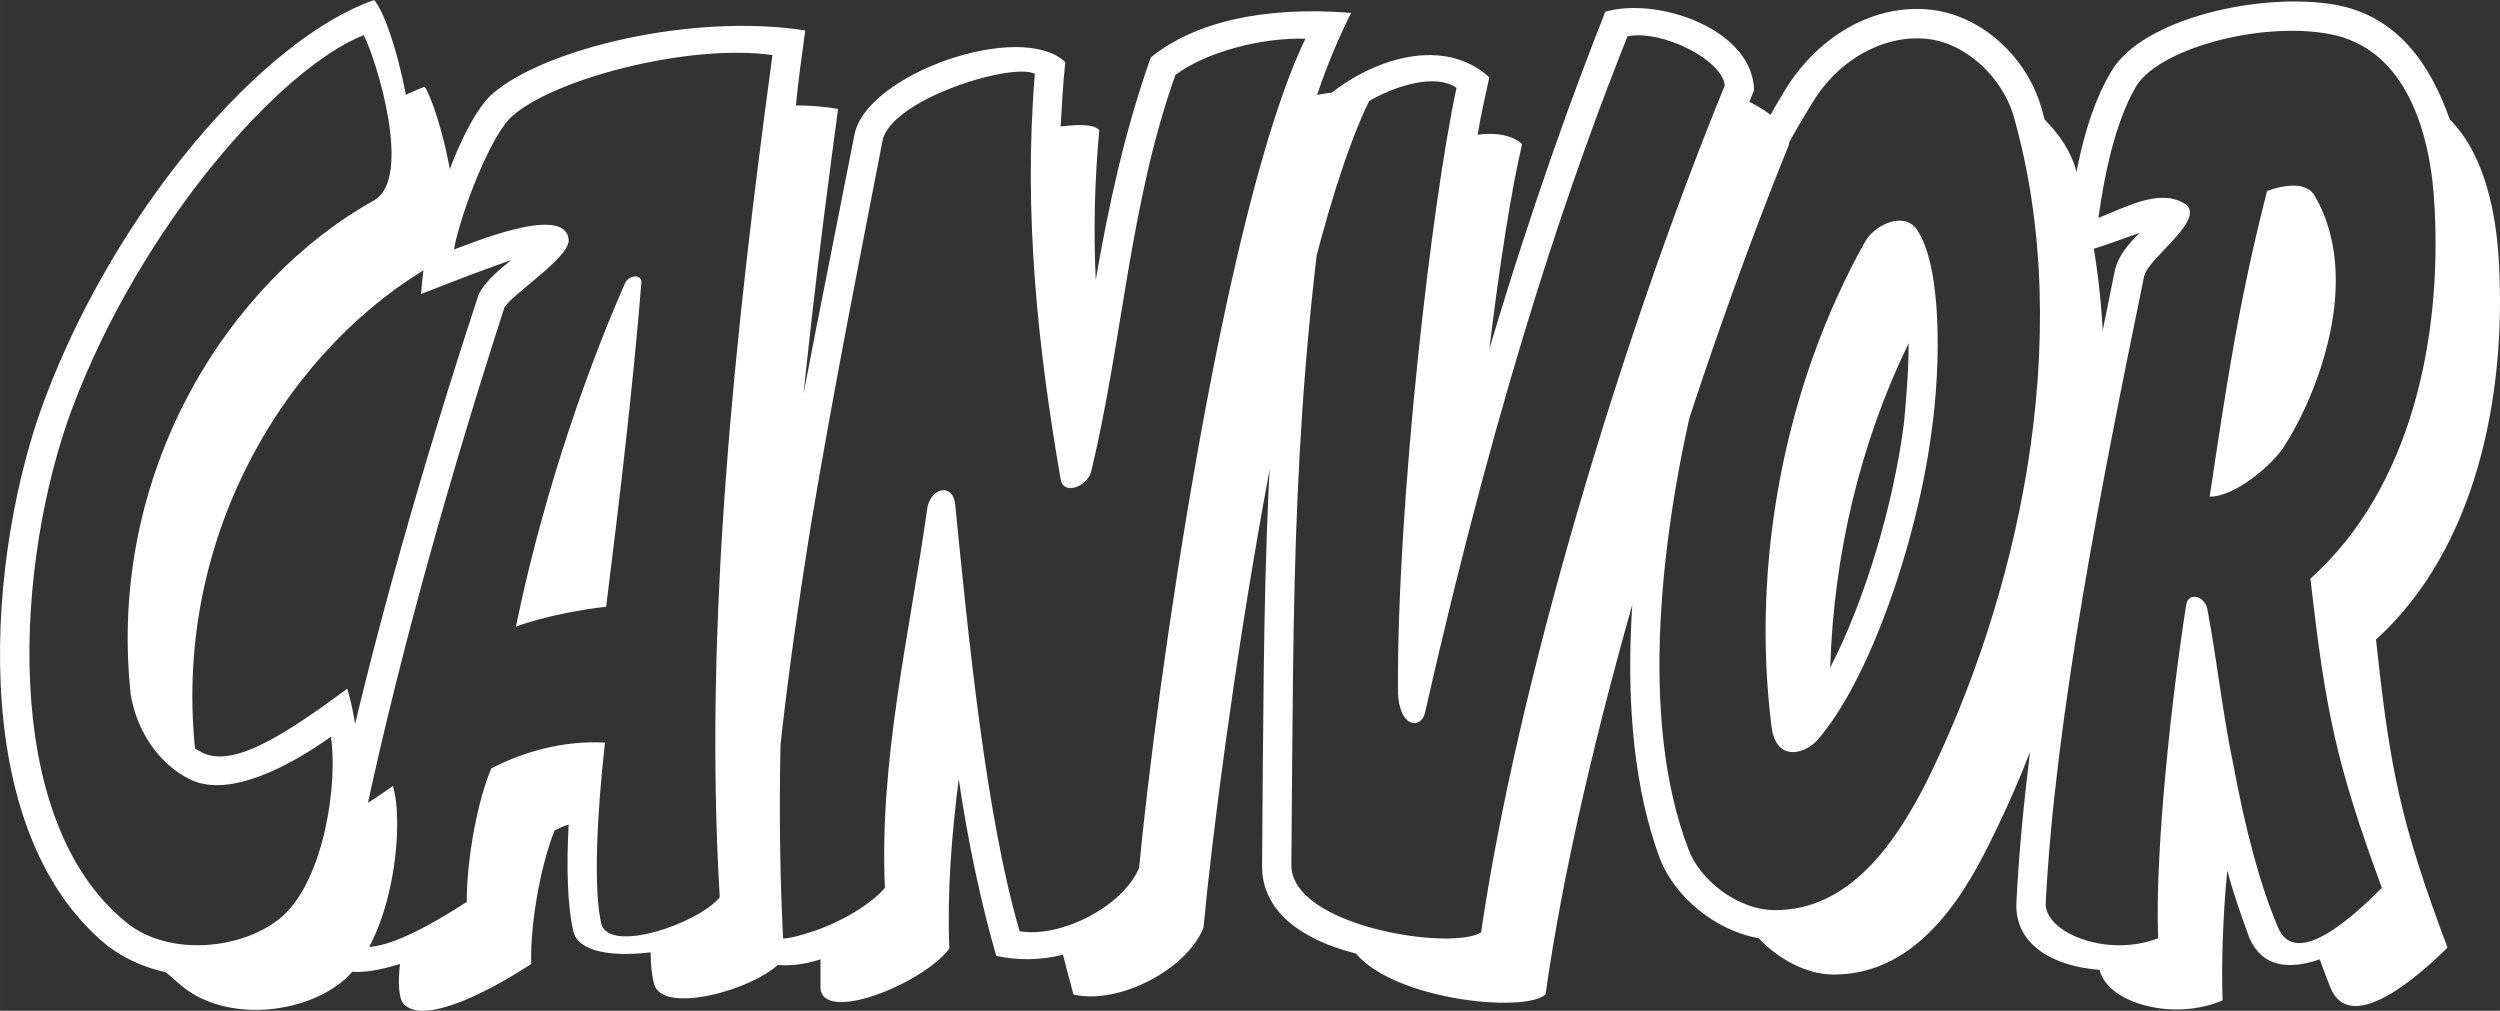 <svg width="336" height="135.844" viewBox="0 0 300 121.29" class="looka-1j8o68f"><rect x="0" y="0" width="300" height="121.29" fill="#333333" stroke="none"/><defs id="SvgjsDefs1608"></defs><g id="SvgjsG1609" featurekey="nameFeature-0" transform="matrix(3.514,0,0,3.514,2.738,-28.252)" fill="#ffffff"><path d="M14.08 17.04 c-4.84 2.72 -8.96 9.08 -8.2 16.56 c0.08 0.04 0.2 0.12 0.28 0.16 c1.08 0.48 2.8 -0.64 4.92 -2.2 c0.36 1.2 0.48 2.68 0.32 4.12 c0.44 -0.24 0.84 -0.52 1.24 -0.8 c0.4 1.36 0 5.12 -1.64 6.6 c-1.36 1.2 -4.04 1.48 -5.56 0.24 c-0.2 -0.16 -0.36 -0.32 -0.56 -0.48 c-0.72 -0.16 -1.36 -0.44 -1.96 -0.88 c-4.96 -4 -4.12 -13.56 -2.16 -18.72 c2.44 -6.48 7.44 -12.28 11.24 -13.6 c0.36 0.44 0.8 1.76 1.08 3.24 c0.24 -0.12 0.44 -0.2 0.64 -0.28 c0.36 0.44 1.84 5.2 0.36 6.04 z M12 14.88 c1.32 -0.76 0.08 -4.8 -0.36 -5.64 c-2.84 1.12 -7.6 6.48 -9.96 12.76 c-1.92 5.16 -2.52 14.04 1.88 17.56 c1.44 1.16 4 0.92 5.32 -0.24 c1.44 -1.32 1.88 -4.6 1.64 -6.12 c-1.4 1 -3.44 2.08 -4.76 1.48 c-1.2 -0.56 -1.92 -1.84 -2.08 -2.96 c-0.8 -7.6 3.36 -14.08 8.32 -16.84 z M27.84 11.76 c-1.28 9.48 -2.4 19.6 -1.84 29 c-0.72 1 -4.16 2 -4.44 0.88 c-0.08 -0.28 -0.12 -0.64 -0.12 -1.08 c-1.28 0.16 -2.48 0 -2.64 -0.72 c-0.2 -0.84 -0.24 -2.2 -0.16 -3.64 c-0.16 0.04 -0.32 0.12 -0.48 0.2 c-0.4 0.96 -0.84 3 -0.8 4.56 c-1.28 0.84 -3.56 2.08 -4.32 1.4 c-0.2 -0.16 -0.24 -0.72 -0.16 -1.4 c-1.04 0.32 -1.92 0.4 -2.4 0 c-0.92 -0.8 0 -4.32 0.24 -5.44 c1.2 -5.6 3 -11.8 4.8 -17.28 c0.12 -0.48 0.76 -1 1.16 -1.32 c-0.68 0.24 -1.56 0.56 -3.08 1.16 c0.16 -2.52 1.4 -5.92 2.44 -6.84 c1.8 -1.56 6.88 -2.76 10.68 -2.16 c-0.12 0.88 -0.24 1.72 -0.32 2.56 c0.48 0 1 0.04 1.44 0.12 z M25.6 9.92 c-2.84 -0.4 -7.44 0.8 -8.88 2.08 c-0.72 0.6 -1.76 3.28 -2 4.56 c0.48 -0.16 3.84 -1.6 3.92 -0.32 c0.04 0.6 -2.04 1.92 -2.2 2.32 c-1.76 5.44 -3.52 11.6 -4.72 17.2 c-0.2 0.76 -0.44 1.8 -0.56 2.72 c-0.12 0.84 -0.24 1.56 0 1.72 c0.72 0.64 2.76 -0.56 4 -1.36 c0 -1.56 0.4 -3.56 0.84 -4.56 c1.08 -0.56 2.44 -0.96 3.88 -0.88 c-0.28 2.48 -0.4 5.08 -0.12 6.2 c0.28 1 3.28 0 4.04 -0.92 c-0.56 -9.32 0.52 -19.32 1.8 -28.76 z M21.12 17.72 c-0.28 3.52 -0.76 7.52 -1.2 11.04 c-0.76 0.08 -2.12 0.32 -3.08 0.68 c0.8 -3.92 2.16 -8.16 3.72 -11.72 c0.12 -0.28 0.6 -0.36 0.56 0 z M46.12 11.2 c-2.84 5.44 -5.24 22.48 -5.8 28.52 c-0.6 1.48 -2.96 2.64 -4.44 2.28 c-0.12 -0.44 -0.24 -0.88 -0.36 -1.36 c-0.76 0.2 -1.56 0.2 -2.28 0.04 c-0.52 -1.8 -0.96 -3.88 -1.28 -6.04 c-0.24 1.92 -0.4 3.84 -0.32 5.8 c-0.96 1.24 -4.44 2.6 -4.4 1.28 l0 -0.92 c-1.6 0.52 -2.84 0 -2.8 -1.08 c0.16 -9.04 2.24 -18.24 3.96 -27.08 c0.4 -2.08 5.68 -3.92 7.2 -2.48 c-0.08 0.76 -0.12 1.48 -0.16 2.2 c0.64 -0.08 1.12 -0.08 1.32 0.12 c-0.16 1.76 -0.2 3.44 -0.12 5.12 c0.44 -2.56 1 -5.12 1.88 -7.6 c1.48 -1.2 3.84 -1.76 6.84 -1.52 c-0.4 0.8 -0.8 1.72 -1.16 2.8 c0.64 -0.12 1.32 -0.16 1.92 -0.08 z M43.8 9.36 c-1.56 -0.04 -3.44 0.48 -4.44 1.24 c-1.56 4.36 -1.8 9.08 -2.88 13.56 c-0.16 0.52 -0.96 0.8 -1.04 0.24 c-0.76 -4.4 -1.28 -9 -0.88 -13.84 c-0.8 -0.4 -4.92 0.88 -5.2 2.28 c-0.72 3.72 -1.64 8.32 -2.44 13.08 c-0.76 4.72 -1.4 9.6 -1.48 13.8 c0 0.56 0.72 0.4 1.56 0.12 c0.96 -0.32 1.96 -0.92 2.44 -1.48 c-0.2 -4.36 0.84 -8.64 1.44 -12.92 c0.08 -0.72 0.88 -0.96 0.96 -0.16 c0.44 4.4 1.04 10.6 2.2 14.56 c1.4 0.24 3.52 -0.84 4.08 -2.16 c0.56 -5.96 2.88 -22.52 5.68 -28.32 z M60.32 12.96 c-3.6 8.88 -7.16 20.76 -8.32 29.04 c-0.72 0.64 -5.12 0.2 -6.48 -1.4 c-1.76 -0.44 -3.24 -1.4 -3.2 -3.04 c0.08 -9.48 0 -15.76 1.48 -25.4 c0.8 -1.32 4.2 -3.36 6.28 -1.48 c-0.12 0.56 -0.28 1.24 -0.4 1.96 c0.6 -0.08 1.16 0 1.52 0.32 c-0.36 1.52 -0.76 4.04 -1.12 7 c1.48 -4.96 2.84 -8.68 3.96 -11.52 c1.8 -0.52 5.04 0.6 5.08 2.68 l-0.16 0.4 c0.76 0.36 1.36 0.92 1.36 1.44 z M58.12 10.96 c-0.08 -0.88 -2.16 -1.92 -3.32 -1.68 c-1.76 4.4 -4.32 11.6 -6.92 23.12 c-0.16 0.56 -0.88 0.48 -0.92 -0.72 c-0.04 -6.48 1.16 -16.76 2 -20.64 c-1 -0.72 -3.52 0.44 -4.2 1.48 c-1.44 9.36 -1.36 15.64 -1.44 25.04 c-0.04 2.12 5.48 2.96 6.48 2.32 c1.2 -8.28 4.72 -20.12 8.32 -28.92 z M70.12 13.88 c2.28 7.8 0.12 16.84 -2.96 22.96 c-1.04 2.12 -2.64 4.48 -5.32 4.48 c-0.96 0 -1.92 -0.56 -2.56 -1.24 c-1.56 -0.28 -2.88 -1.48 -3.36 -2.68 c-1.8 -4.8 -0.92 -11.44 0.24 -16.4 c0.84 -3.48 2.16 -6.84 4.04 -9.92 c1.04 -1.68 2.84 -2.88 4.84 -2.72 c1.88 0.16 3.4 1.68 3.88 3.32 c0.04 0.12 0.08 0.28 0.12 0.44 c0.52 0.52 0.92 1.12 1.08 1.76 z M67.96 11.92 c-0.4 -1.24 -1.6 -2.44 -3 -2.56 c-1.52 -0.12 -3.04 0.8 -3.88 2.24 c-1.84 2.96 -3.12 6.24 -3.92 9.64 c-1.2 4.92 -2 11.32 -0.28 15.8 c0.36 1 1.64 2.08 2.96 2.08 c2.52 0 4.08 -2.24 5.16 -4.36 c3.04 -6.12 5.2 -15.08 2.96 -22.84 z M65.2 22.64 c-0.48 3.84 -2.16 8.72 -3.96 10.72 c-0.44 0.44 -1.36 0.68 -1.52 -0.48 c-0.72 -5.68 0.48 -11.76 3.2 -16.6 c0.32 -0.56 1.32 -1.04 1.76 -0.4 c0.88 1.28 0.8 4.72 0.52 6.76 z M64.4 19.76 c-1.64 3.36 -2.56 7.2 -2.68 11.08 c1.16 -2.24 2.16 -5.52 2.52 -8.36 c0.08 -0.84 0.16 -1.8 0.16 -2.72 z M84.56 17.08 c0.24 4.44 -0.76 9.68 -4.2 12.8 c0.48 4.48 0.84 6.24 2.44 10.52 c-0.96 0.96 -3.32 3.04 -4 1.36 c-0.12 -0.32 -0.24 -0.6 -0.36 -0.96 c-1.04 0.36 -1.96 0.28 -2.4 -0.72 c-0.28 -0.76 -0.56 -1.56 -0.76 -2.32 c-0.16 1.68 -0.2 3.28 -0.16 4.44 c-1.64 0.72 -3.92 0.12 -4.2 -1.04 c-1.56 -0.12 -2.92 -0.84 -2.84 -2.32 c0.32 -6.36 1.92 -14.48 3.36 -21.56 c0.12 -0.52 0.48 -0.92 0.84 -1.28 c-0.52 0.16 -1.12 0.44 -2.6 0.84 c0.28 -2.04 0.56 -4.56 1.64 -6.36 c1.04 -1.8 5.08 -2.72 7.64 -2.28 c2.2 0.4 3.28 2.12 3.92 3.92 c1.2 1.2 1.6 3.24 1.68 4.96 z M82.36 15.12 c-0.12 -2.52 -0.96 -5.44 -3.6 -5.92 c-2.4 -0.44 -5.84 0.52 -6.6 1.8 c-0.72 1.24 -1.08 3.04 -1.28 4.48 c0.84 -0.32 2.04 -1 2.88 -0.52 c0.96 0.48 -1.2 1.88 -1.32 2.52 c-1.44 7 -3.04 15.08 -3.36 21.4 c-0.04 1 2.08 1.88 3.84 1.2 c-0.12 -3 0.48 -8.36 0.96 -11.4 c0.08 -0.44 0.64 -0.28 0.72 0.16 c0.32 1.68 0.52 3.6 0.92 5.48 c0.36 1.92 0.84 3.84 1.48 5.36 c0.6 1.52 2.64 -0.4 3.56 -1.32 c-1.56 -4.24 -1.92 -6 -2.44 -10.56 c3.48 -3.12 4.48 -8.28 4.24 -12.68 z M78.24 14.68 c1.72 2.88 0.08 6.92 -1.04 8.64 c-0.4 0.6 -1.64 1.68 -2.52 1.68 c0.6 -4 1 -6.68 1.96 -10.44 c0.68 -0.24 1.32 -0.28 1.6 0.12 z"></path></g></svg>